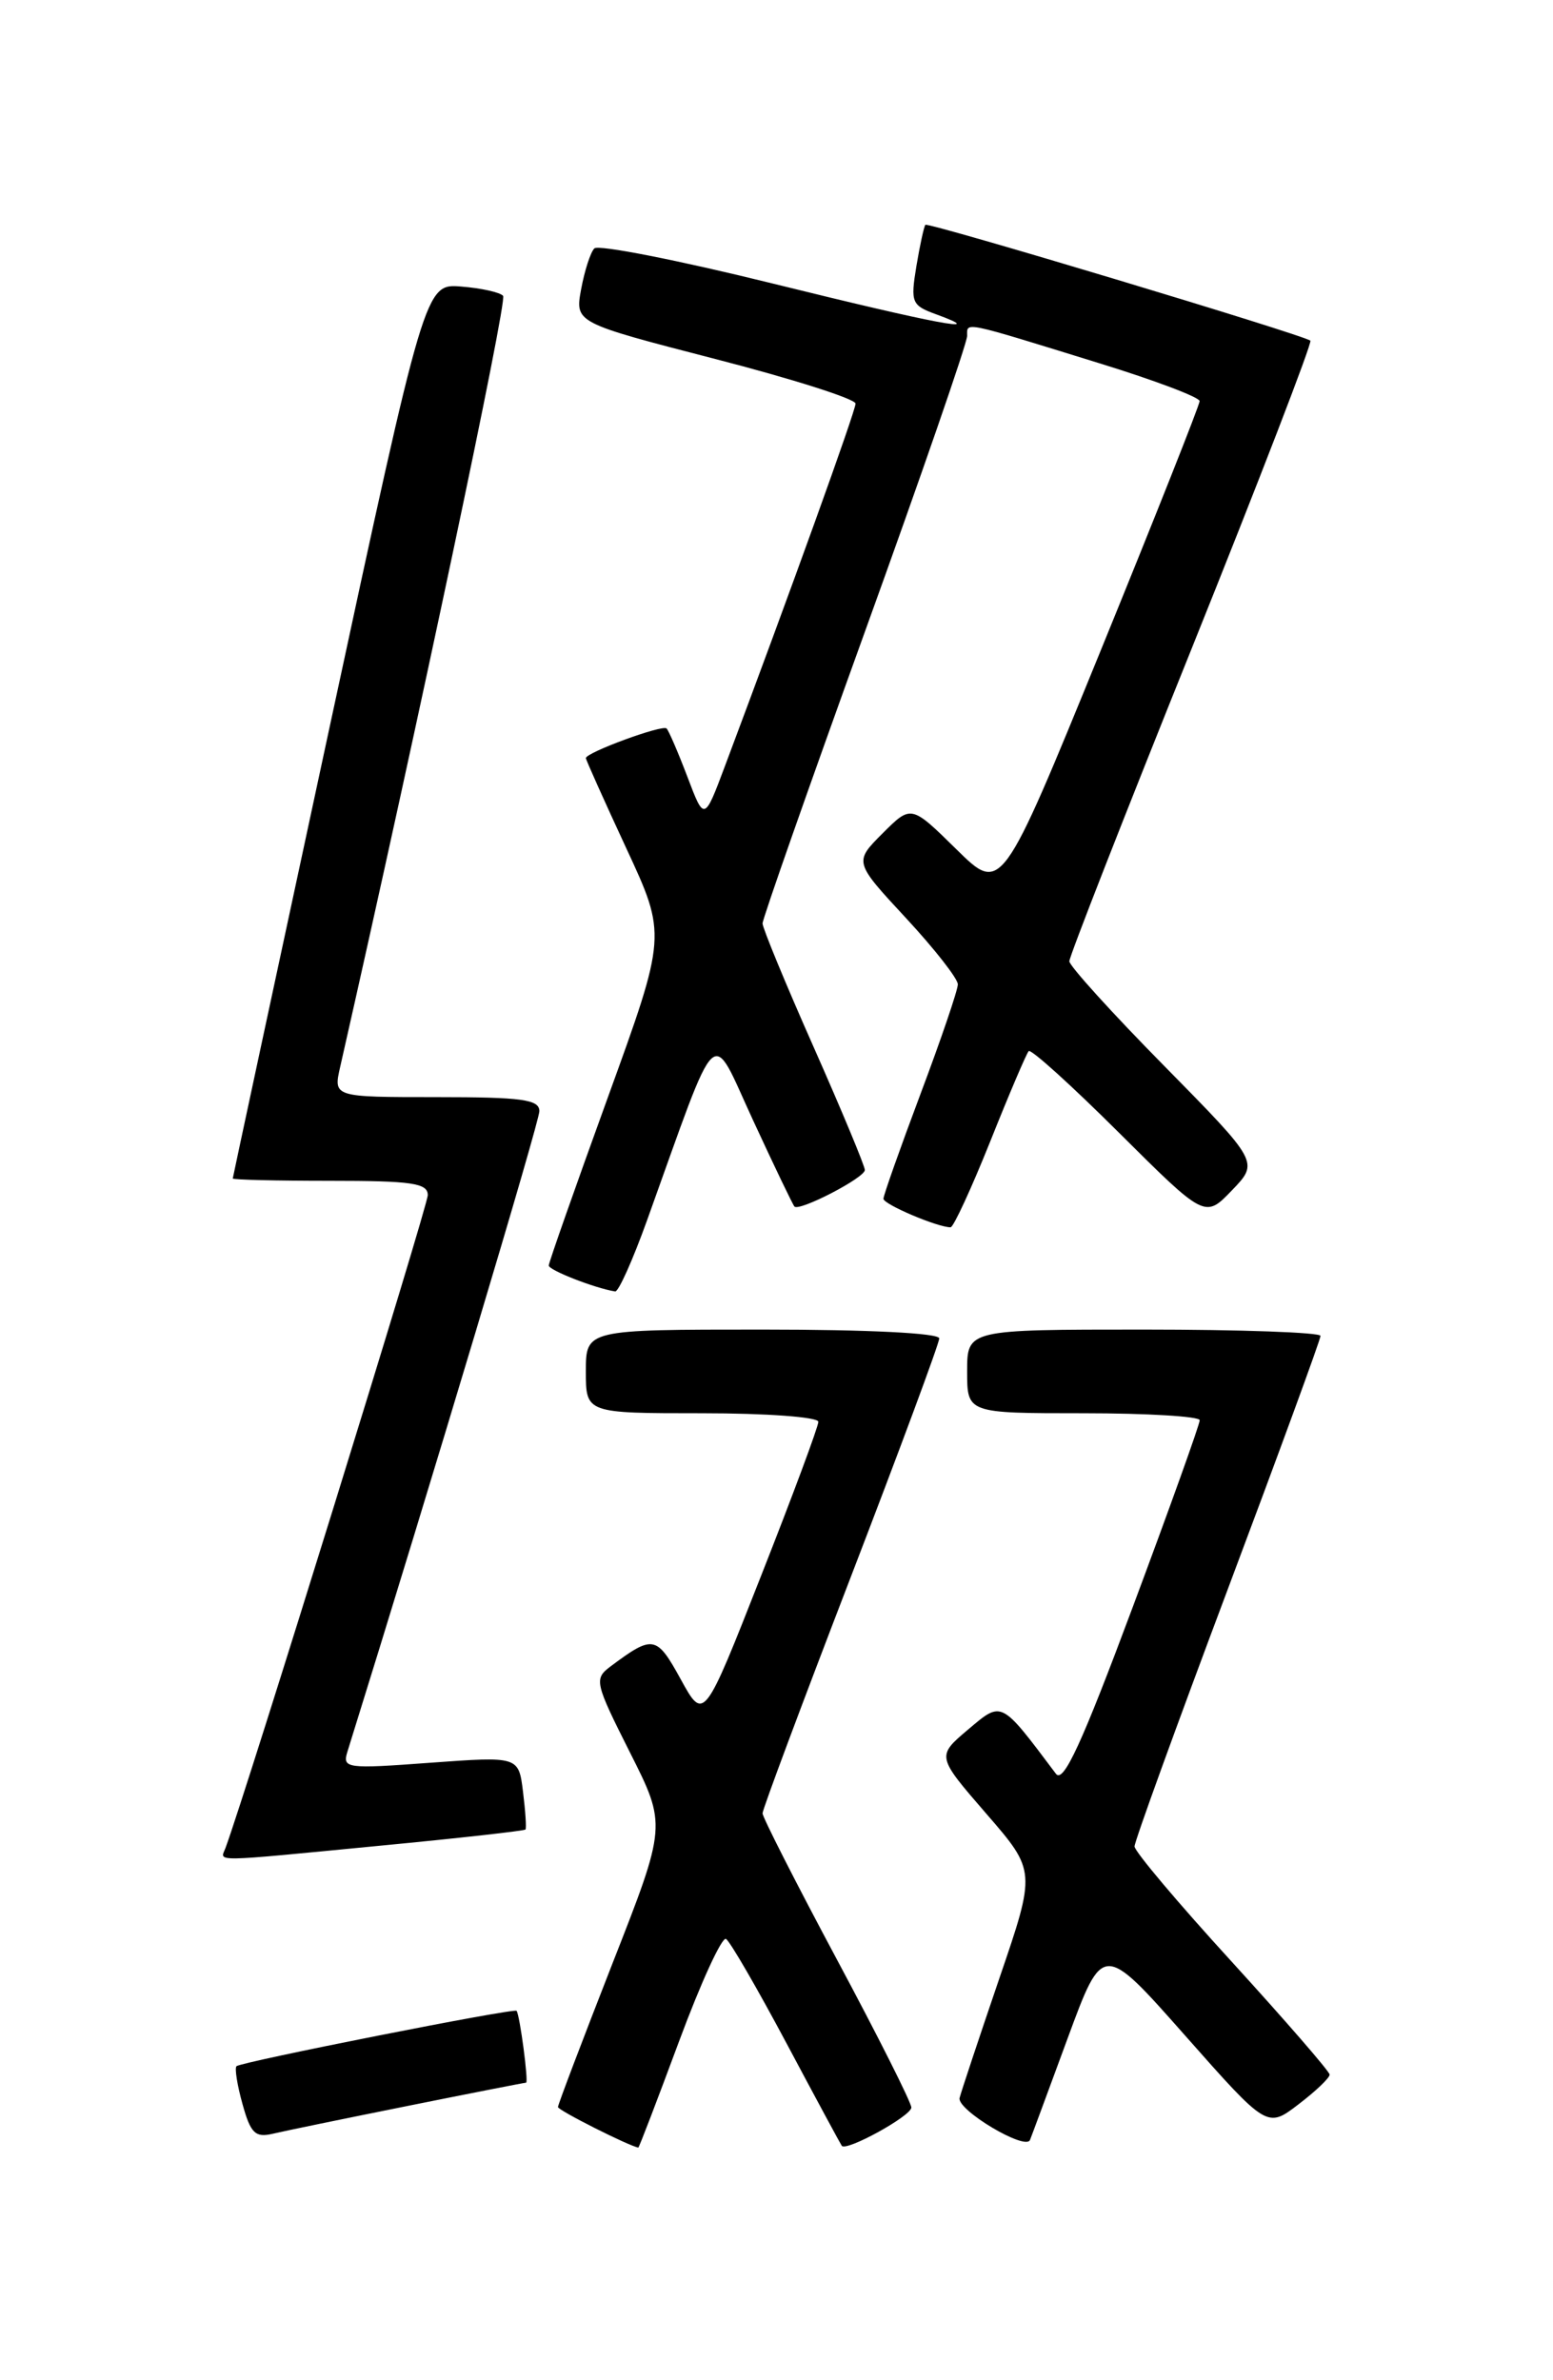 <?xml version="1.0" encoding="UTF-8" standalone="no"?>
<!DOCTYPE svg PUBLIC "-//W3C//DTD SVG 1.1//EN" "http://www.w3.org/Graphics/SVG/1.1/DTD/svg11.dtd" >
<svg xmlns="http://www.w3.org/2000/svg" xmlns:xlink="http://www.w3.org/1999/xlink" version="1.1" viewBox="0 0 167 256">
 <g >
 <path fill="currentColor"
d=" M 73.03 219.53 C 75.37 213.22 77.64 208.28 78.07 208.54 C 78.51 208.81 81.43 213.86 84.58 219.77 C 87.72 225.67 90.40 230.63 90.52 230.79 C 91.02 231.42 98.00 227.57 98.00 226.67 C 98.00 226.14 94.40 218.98 90.00 210.76 C 85.60 202.53 82.00 195.45 82.00 195.03 C 82.00 194.60 86.28 183.15 91.50 169.58 C 96.72 156.01 101.00 144.48 101.00 143.95 C 101.00 143.38 93.37 143.00 82.00 143.00 C 63.00 143.00 63.00 143.00 63.00 147.50 C 63.00 152.00 63.00 152.00 75.50 152.00 C 82.46 152.00 88.00 152.41 88.00 152.92 C 88.00 153.43 85.23 160.89 81.84 169.49 C 75.69 185.14 75.69 185.14 73.20 180.61 C 70.60 175.88 70.23 175.81 65.64 179.24 C 63.87 180.57 63.96 180.97 67.74 188.48 C 71.69 196.32 71.69 196.32 65.84 211.23 C 62.63 219.44 60.00 226.36 60.00 226.62 C 60.00 226.97 67.64 230.82 68.64 230.98 C 68.72 230.99 70.69 225.84 73.03 219.53 Z  M 114.81 219.22 C 118.60 208.93 118.60 208.93 127.43 218.92 C 136.26 228.91 136.26 228.91 139.63 226.33 C 141.48 224.92 142.99 223.48 142.98 223.13 C 142.96 222.78 138.24 217.34 132.48 211.02 C 126.71 204.71 122.00 199.12 122.00 198.59 C 122.00 198.06 126.50 185.65 132.00 171.00 C 137.50 156.35 142.00 144.06 142.00 143.68 C 142.00 143.31 133.45 143.00 123.00 143.00 C 104.00 143.00 104.00 143.00 104.00 147.50 C 104.00 152.00 104.00 152.00 116.50 152.00 C 123.38 152.00 129.00 152.34 129.01 152.75 C 129.02 153.16 125.78 162.20 121.81 172.84 C 116.34 187.51 114.35 191.84 113.55 190.78 C 107.56 182.81 107.78 182.92 104.10 186.02 C 100.71 188.89 100.71 188.89 106.06 195.07 C 111.41 201.24 111.41 201.24 107.45 212.82 C 105.28 219.19 103.36 224.96 103.19 225.64 C 102.87 226.92 110.29 231.35 110.76 230.16 C 110.91 229.80 112.73 224.87 114.81 219.22 Z  M 43.89 226.49 C 50.70 225.12 56.41 224.00 56.57 224.00 C 56.86 224.00 55.90 216.74 55.55 216.27 C 55.30 215.95 25.89 221.77 25.43 222.23 C 25.22 222.44 25.51 224.28 26.08 226.31 C 26.94 229.43 27.45 229.93 29.30 229.50 C 30.51 229.21 37.07 227.86 43.89 226.49 Z  M 40.90 198.51 C 49.37 197.70 56.40 196.91 56.51 196.77 C 56.62 196.62 56.50 194.79 56.24 192.70 C 55.77 188.90 55.77 188.90 46.27 189.59 C 37.24 190.26 36.80 190.20 37.36 188.40 C 46.43 159.29 58.00 120.65 58.00 119.51 C 58.00 118.25 56.14 118.00 46.92 118.00 C 35.84 118.00 35.84 118.00 36.58 114.75 C 44.97 77.74 54.57 32.34 54.10 31.82 C 53.77 31.44 51.75 30.99 49.60 30.82 C 45.71 30.50 45.71 30.50 35.38 78.50 C 29.70 104.90 25.04 126.61 25.03 126.75 C 25.01 126.89 29.72 127.00 35.50 127.00 C 44.29 127.00 46.00 127.25 46.00 128.54 C 46.00 129.72 26.47 192.76 24.25 198.75 C 23.68 200.28 22.36 200.30 40.90 198.51 Z  M 69.58 131.25 C 77.45 109.35 76.32 110.42 80.97 120.47 C 83.25 125.41 85.26 129.59 85.43 129.77 C 85.98 130.31 93.00 126.67 93.00 125.84 C 93.00 125.41 90.53 119.47 87.50 112.63 C 84.47 105.80 82.00 99.80 82.00 99.32 C 82.00 98.83 86.95 84.72 93.00 67.96 C 99.05 51.21 104.00 36.89 104.00 36.13 C 104.00 34.60 103.32 34.46 118.25 39.08 C 124.16 40.90 129.00 42.73 129.00 43.14 C 129.00 43.55 124.21 55.63 118.35 70.00 C 107.69 96.12 107.69 96.12 102.84 91.34 C 97.98 86.56 97.98 86.56 94.91 89.63 C 91.83 92.71 91.83 92.71 97.42 98.74 C 100.49 102.05 103.00 105.26 103.00 105.87 C 103.00 106.48 101.20 111.77 99.00 117.62 C 96.80 123.48 95.00 128.57 95.00 128.93 C 95.00 129.53 100.81 132.00 102.22 132.00 C 102.53 132.00 104.45 127.84 106.49 122.75 C 108.52 117.66 110.38 113.30 110.62 113.05 C 110.87 112.80 115.23 116.75 120.32 121.82 C 129.58 131.04 129.58 131.04 132.48 128.02 C 135.38 125.00 135.38 125.00 125.19 114.64 C 119.58 108.95 115.00 103.89 114.99 103.39 C 114.98 102.90 120.90 87.76 128.15 69.74 C 135.39 51.72 141.13 36.83 140.91 36.64 C 140.15 36.01 99.80 23.87 99.51 24.18 C 99.36 24.36 98.92 26.36 98.54 28.64 C 97.90 32.54 98.03 32.85 100.68 33.81 C 106.55 35.95 100.71 34.85 82.99 30.47 C 72.91 27.98 64.32 26.29 63.91 26.72 C 63.49 27.15 62.86 29.12 62.49 31.11 C 61.83 34.71 61.83 34.71 76.91 38.61 C 85.21 40.75 92.00 42.91 92.00 43.41 C 92.00 44.20 84.99 63.65 77.95 82.41 C 75.73 88.33 75.73 88.33 73.92 83.55 C 72.92 80.92 71.91 78.58 71.68 78.35 C 71.24 77.91 63.00 80.94 63.00 81.54 C 63.00 81.71 64.95 86.07 67.34 91.22 C 71.69 100.58 71.69 100.58 65.36 118.04 C 61.88 127.64 59.02 135.77 59.01 136.11 C 59.00 136.61 63.96 138.55 66.15 138.90 C 66.51 138.95 68.05 135.51 69.58 131.25 Z "/>
</g>
</svg>